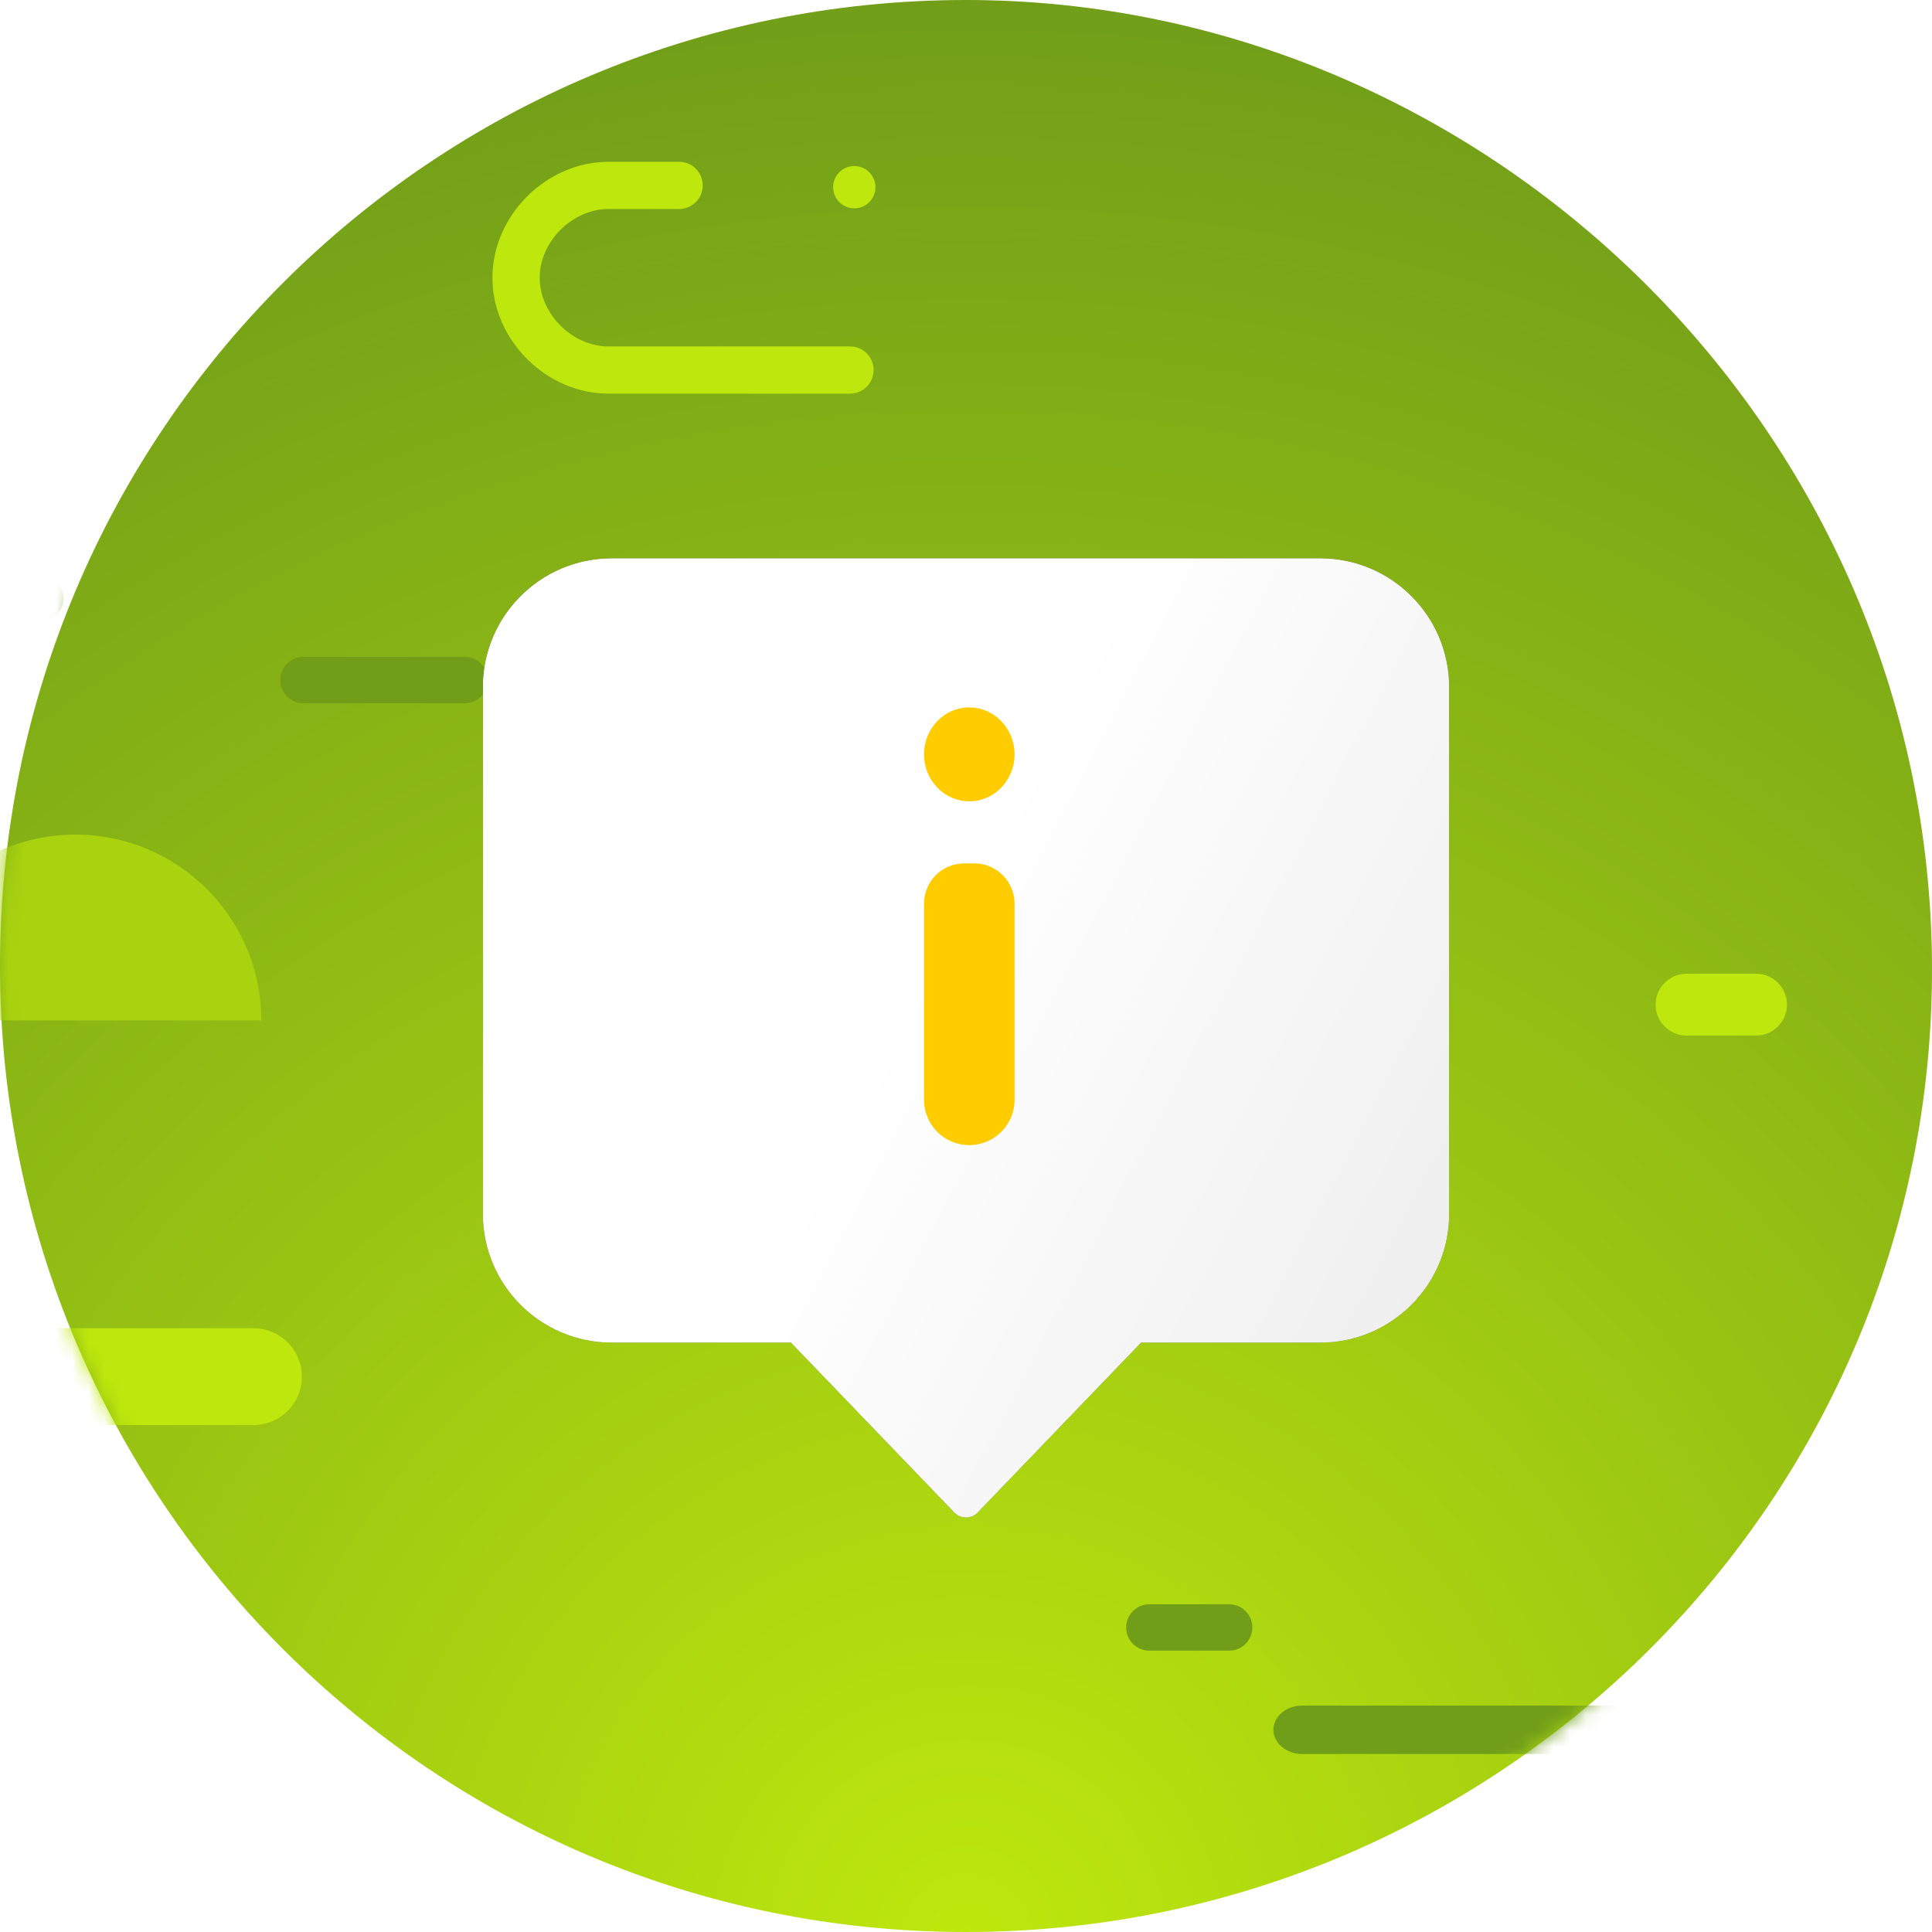 <svg xmlns="http://www.w3.org/2000/svg" xmlns:xlink="http://www.w3.org/1999/xlink" width="120" height="120" viewBox="0 0 120 120">
    <defs>
        <filter id="y8556eaxud" width="125%" height="124.3%" x="-12.5%" y="-12.5%" filterUnits="objectBoundingBox">
            <feOffset in="SourceAlpha" result="shadowOffsetOuter1"/>
            <feGaussianBlur in="shadowOffsetOuter1" result="shadowBlurOuter1" stdDeviation="2.5"/>
            <feColorMatrix in="shadowBlurOuter1" values="0 0 0 0 0 0 0 0 0 0 0 0 0 0 0 0 0 0 0.1 0"/>
        </filter>
        <filter id="1mz24o0rag" width="526.7%" height="188.3%" x="-213.3%" y="-44.1%" filterUnits="objectBoundingBox">
            <feOffset dy="2" in="SourceAlpha" result="shadowOffsetOuter1"/>
            <feGaussianBlur in="shadowOffsetOuter1" result="shadowBlurOuter1" stdDeviation="2"/>
            <feColorMatrix in="shadowBlurOuter1" result="shadowMatrixOuter1" values="0 0 0 0 0 0 0 0 0 0 0 0 0 0 0 0 0 0 0.15 0"/>
            <feMerge>
                <feMergeNode in="shadowMatrixOuter1"/>
                <feMergeNode in="SourceGraphic"/>
            </feMerge>
        </filter>
        <path id="1zu6kyn0fa" d="M60 0C26.862 0 0 26.863 0 60s26.862 60 60 60c33.137 0 60.137-26.863 60-60-.14-33.4-27.74-60-60-60z"/>
        <path id="xu7a4zx3le" d="M8 48.696c-4.418 0-8-3.582-8-8V8c0-4.418 3.582-8 8-8h44c4.418 0 8 3.582 8 8v32.696c0 4.418-3.582 8-8 8H40.87L30.72 59.25c-.008.01-.017.019-.027.028-.398.383-1.031.37-1.414-.028L19.13 48.696H8z"/>
        <radialGradient id="4un8lme08b" cx="50%" cy="100%" r="100%" fx="50%" fy="100%">
            <stop offset="0%" stop-color="#BEE70D"/>
            <stop offset="100%" stop-color="#719E19"/>
        </radialGradient>
        <linearGradient id="co59tyuspf" x1="177.083%" x2="45.833%" y1="108.591%" y2="41.403%">
            <stop offset="0%"/>
            <stop offset="100%" stop-opacity="0"/>
        </linearGradient>
    </defs>
    <g fill="none" fill-rule="evenodd">
        <g>
            <g transform="translate(-120, -1987) translate(120, 1987)">
                <mask id="aee0xoa7nc" fill="#fff">
                    <use xlink:href="#1zu6kyn0fa"/>
                </mask>
                <use fill="url(#4un8lme08b)" xlink:href="#1zu6kyn0fa"/>
                <g mask="url(#aee0xoa7nc)">
                    <g>
                        <path fill="#719E19" fill-rule="nonzero" d="M185.482 40.027c3.55 0 6.582-3.183 6.582-6.837 0-3.655-3.032-6.839-6.582-6.839h-22.98c-.794 0-1.44.645-1.44 1.44 0 .796.646 1.44 1.44 1.44h22.98c1.927 0 3.702 1.864 3.702 3.959 0 2.094-1.775 3.957-3.702 3.957H182.6c-.795 0-1.44.645-1.44 1.44 0 .796.645 1.44 1.44 1.44h2.88z" transform="translate(60.938, 59.531) scale(-1, 1) translate(-60.938, -59.531) translate(-43.125, 9.375)"/>
                        <path fill="#719E19" fill-rule="nonzero" d="M157.845 14.076c3.587 0 6.647-3.212 6.647-6.9 0-3.69-3.06-6.902-6.647-6.902V3.28c1.89 0 3.638 1.835 3.638 3.895s-1.747 3.895-3.638 3.895v3.006z" transform="translate(60.938, 59.531) scale(-1, 1) translate(-60.938, -59.531) translate(-43.125, 9.375) translate(161.169, 7.175) rotate(90) translate(-161.169, -7.175)"/>
                        <path fill="#E2E1DA" fill-rule="nonzero" d="M190.985 91.132c.993 0 1.798-.673 1.798-1.504 0-.83-.805-1.503-1.798-1.503h-27.936c-.994 0-1.799.673-1.799 1.503 0 .83.805 1.504 1.799 1.504h27.936z" transform="translate(60.938, 59.531) scale(-1, 1) translate(-60.938, -59.531) translate(-43.125, 9.375)"/>
                        <path fill="#719E19" fill-rule="nonzero" d="M84.11 99.57c.993 0 1.798-.674 1.798-1.504s-.805-1.504-1.798-1.504H56.174c-.994 0-1.799.674-1.799 1.504s.805 1.503 1.799 1.503H84.11z" transform="translate(60.938, 59.531) scale(-1, 1) translate(-60.938, -59.531) translate(-43.125, 9.375)"/>
                        <path fill="#BEE70D" fill-rule="nonzero" d="M55.928 51.105c-1.06 0-1.92.86-1.92 1.92s.86 1.92 1.92 1.92h4.32c1.06 0 1.92-.86 1.92-1.92s-.86-1.92-1.92-1.92h-4.32z" transform="translate(60.938, 59.531) scale(-1, 1) translate(-60.938, -59.531) translate(-43.125, 9.375)"/>
                        <path fill="#719E19" fill-rule="nonzero" d="M93.615 93.15c.796 0 1.44-.645 1.44-1.44 0-.795-.644-1.44-1.44-1.44h-4.959c-.795 0-1.44.645-1.44 1.44 0 .795.645 1.44 1.44 1.44h4.96zM136.132 31.425c-.795 0-1.44.645-1.44 1.44 0 .795.645 1.44 1.44 1.44h10.02c.795 0 1.44-.645 1.44-1.44 0-.795-.645-1.44-1.44-1.44h-10.02z" transform="translate(60.938, 59.531) scale(-1, 1) translate(-60.938, -59.531) translate(-43.125, 9.375)"/>
                        <path fill="#BEE70D" fill-rule="nonzero" d="M117.944.675c-3.866 0-7.205 3.337-7.205 7.2s3.339 7.2 7.205 7.2h15.004c.81 0 1.467-.656 1.467-1.466 0-.81-.657-1.466-1.467-1.466h-15.004c-2.245 0-4.27-2.024-4.27-4.268 0-2.244 2.025-4.268 4.27-4.268h4.389c.81 0 1.467-.656 1.467-1.466 0-.81-.657-1.466-1.467-1.466h-4.389z" transform="translate(60.938, 59.531) scale(-1, 1) translate(-60.938, -59.531) translate(-43.125, 9.375) translate(122.577, 7.875) scale(-1, 1) translate(-122.577, -7.875)"/>
                        <path fill="#BEE70D" fill-rule="nonzero" d="M172.627 79.138c1.661 0 3.009-1.346 3.009-3.006 0-1.66-1.348-3.007-3.01-3.007H149.26c-1.662 0-3.009 1.346-3.009 3.007 0 1.66 1.347 3.006 3.01 3.006h23.367z" transform="translate(60.938, 59.531) scale(-1, 1) translate(-60.938, -59.531) translate(-43.125, 9.375)"/>
                        <path fill="#A9D30F" d="M148.77 54.005c0-6.373 5.17-11.54 11.55-11.54 6.378 0 11.55 5.167 11.55 11.54" transform="translate(60.938, 59.531) scale(-1, 1) translate(-60.938, -59.531) translate(-43.125, 9.375)"/>
                        <path fill="#BEE70D" d="M113.255 2.251c0 .726-.589 1.314-1.315 1.314s-1.315-.588-1.315-1.314c0-.725.589-1.313 1.315-1.313s1.315.588 1.315 1.313" transform="translate(60.938, 59.531) scale(-1, 1) translate(-60.938, -59.531) translate(-43.125, 9.375)"/>
                    </g>
                </g>
                <g mask="url(#aee0xoa7nc)">
                    <g>
                        <g transform="translate(30, 34.688)">
                            <use fill="#000" filter="url(#y8556eaxud)" xlink:href="#xu7a4zx3le"/>
                            <use fill="#FFF" xlink:href="#xu7a4zx3le"/>
                        </g>
                        <path fill="#FFF" d="M8 48.696c-4.418 0-8-3.582-8-8V8c0-4.418 3.582-8 8-8h44c4.418 0 8 3.582 8 8v32.696c0 4.418-3.582 8-8 8H40.87L30.72 59.25c-.008.01-.017.019-.027.028-.398.383-1.031.37-1.414-.028L19.13 48.696H8z" transform="translate(30, 34.688)"/>
                        <path fill="url(#co59tyuspf)" d="M8 48.696c-4.418 0-8-3.582-8-8V8c0-4.418 3.582-8 8-8h44c4.418 0 8 3.582 8 8v32.696c0 4.418-3.582 8-8 8H40.87L30.72 59.25c-.008.01-.017.019-.027.028-.398.383-1.031.37-1.414-.028L19.13 48.696H8z" opacity=".15" transform="translate(30, 34.688)"/>
                        <g filter="url(#1mz24o0rag)" transform="translate(30, 34.688) translate(30.205, 24.844) rotate(-180) translate(-30.205, -24.844) translate(27.393, 11.25)">
                            <g fill="#FC0">
                                <path d="M0 2.812C0 1.259 1.262 0 2.813 0c1.553 0 2.812 1.259 2.812 2.812v12.18c0 1.385-1.111 2.508-2.5 2.508H2.5c-1.38 0-2.5-1.121-2.5-2.507V2.812zM2.813 27.188c1.553 0 2.812-1.306 2.812-2.917 0-1.611-1.26-2.917-2.813-2.917C1.26 21.354 0 22.66 0 24.271c0 1.61 1.26 2.916 2.813 2.916z"/>
                            </g>
                        </g>
                    </g>
                </g>
            </g>
        </g>
    </g>
</svg>
